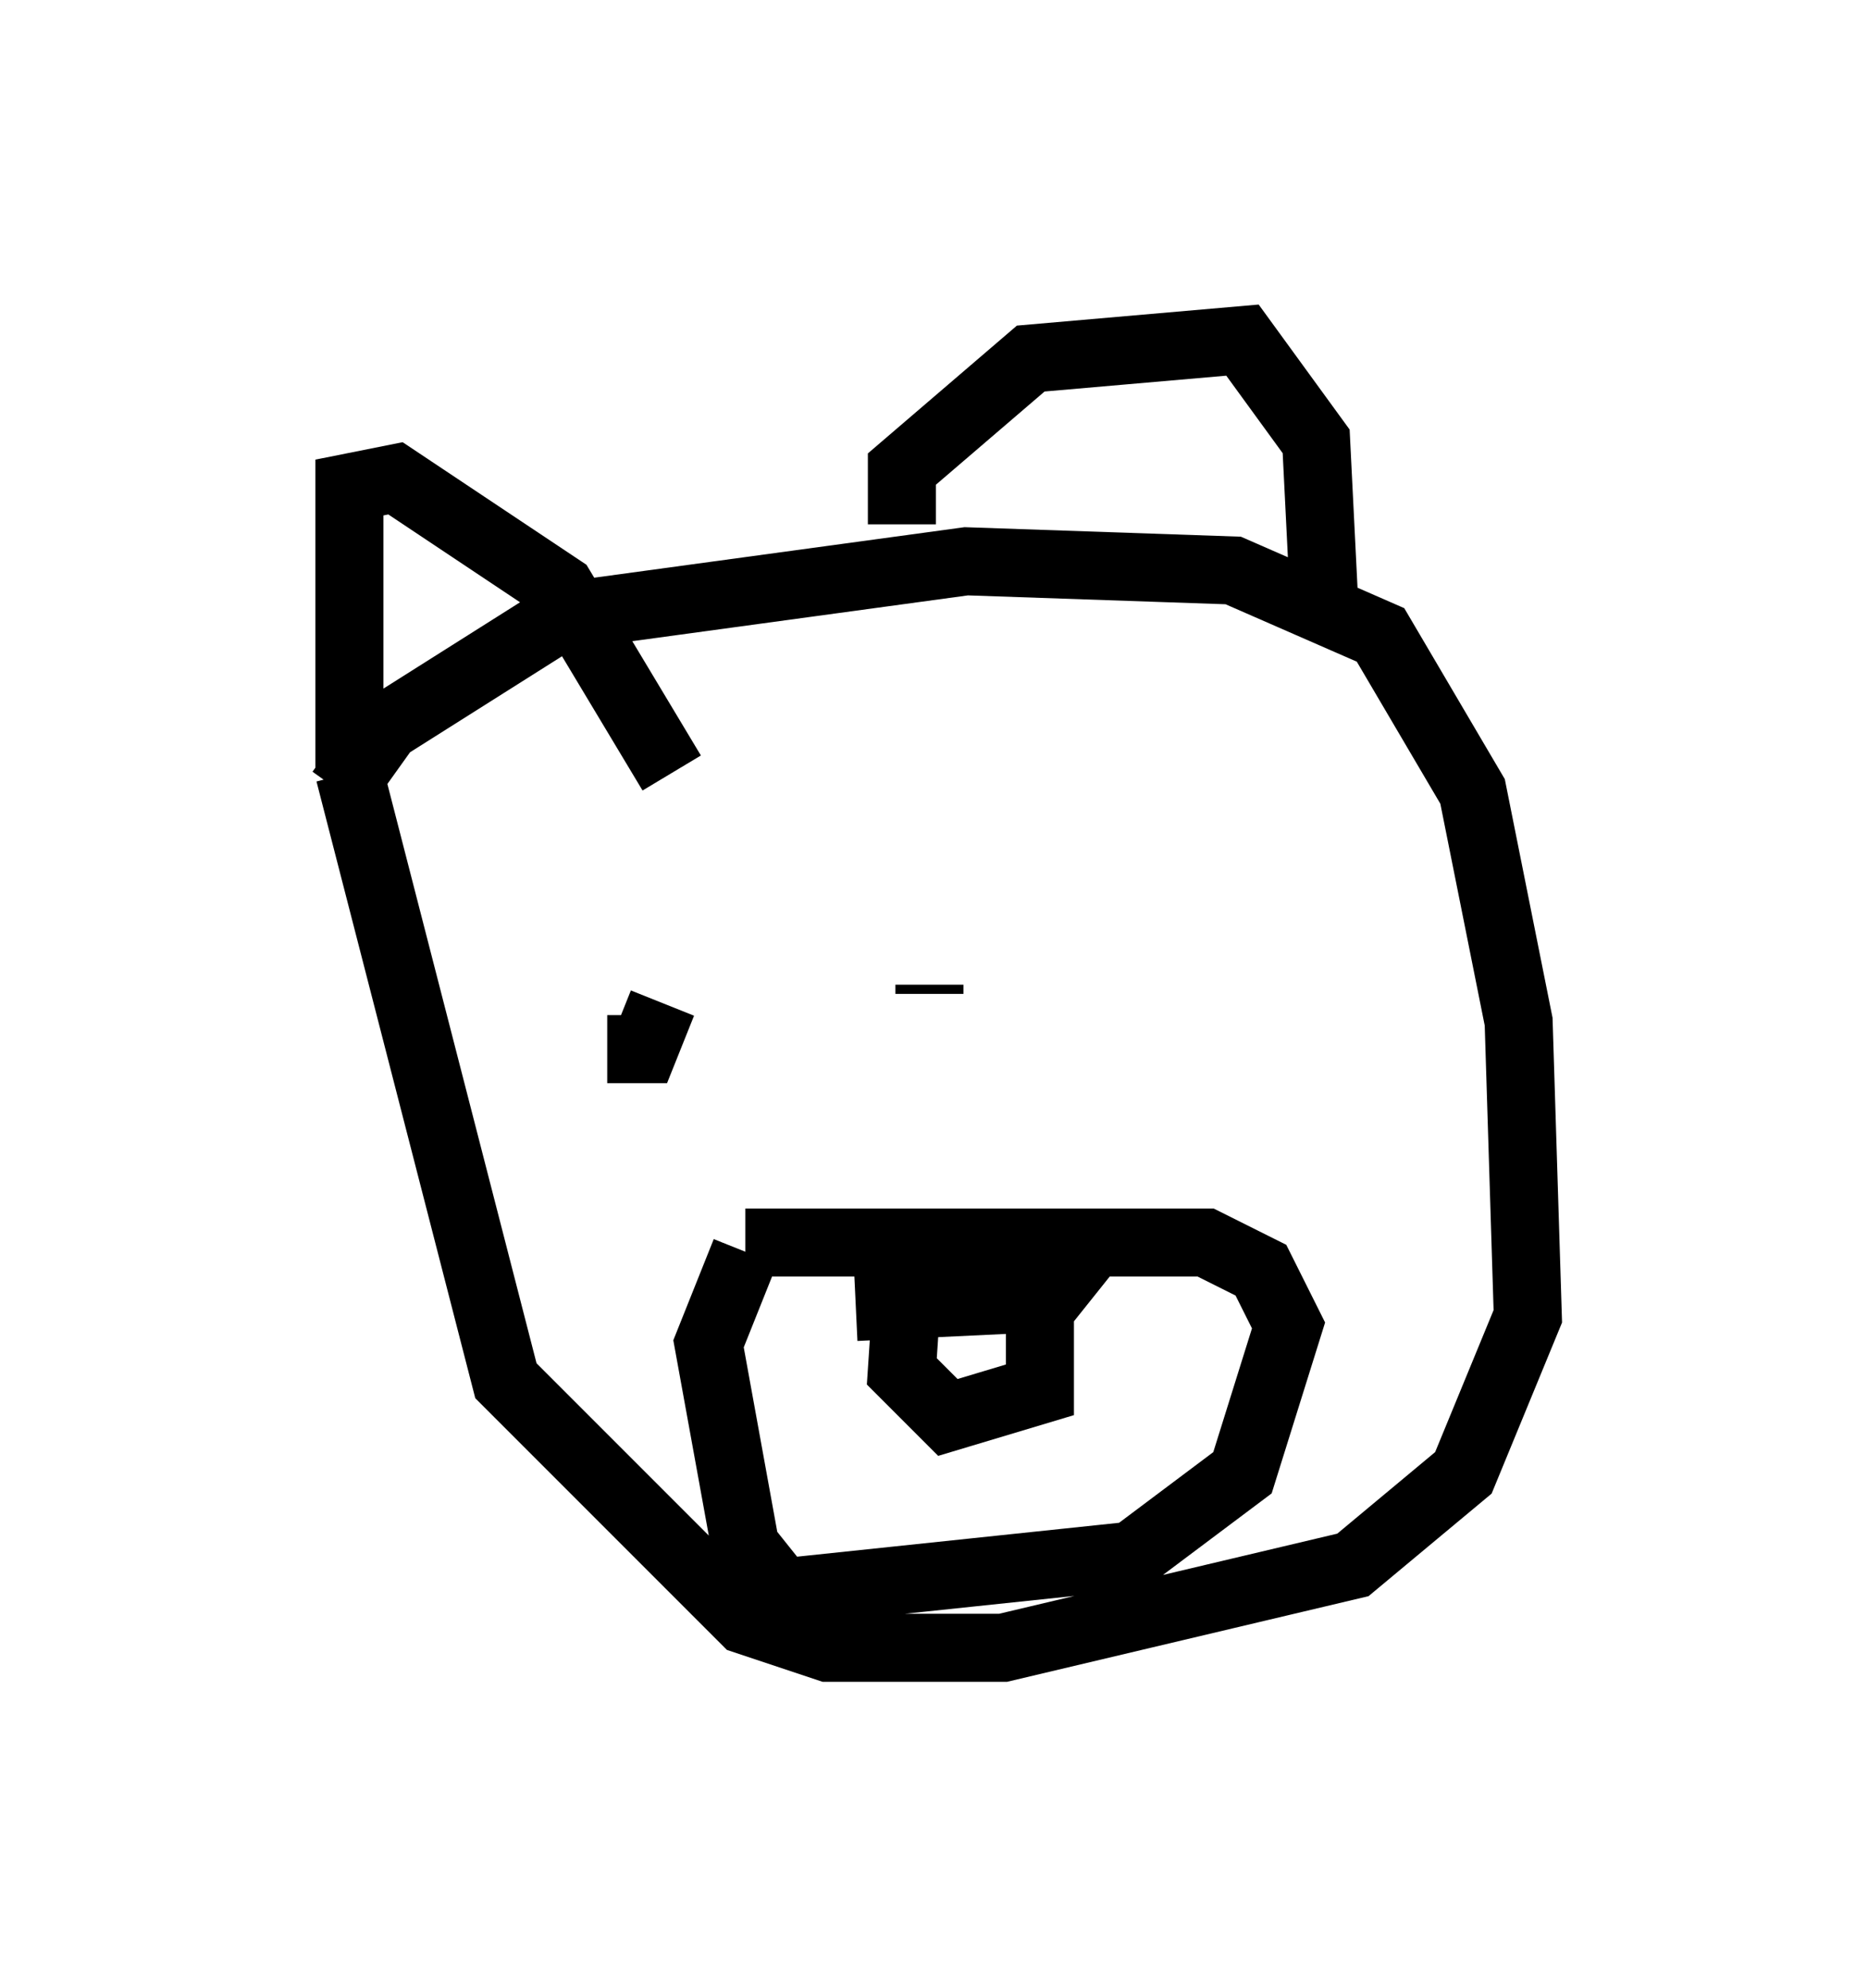 <?xml version="1.0" encoding="utf-8" ?>
<svg baseProfile="full" height="29.215" version="1.1" width="27.456" xmlns="http://www.w3.org/2000/svg" xmlns:ev="http://www.w3.org/2001/xml-events" xmlns:xlink="http://www.w3.org/1999/xlink"><defs /><rect fill="white" height="29.215" width="27.456" x="0" y="0" /><path d="M5, 13.931 m0.0, -2.3 l0.677, -0.947 2.571, -1.624 l5.954, -0.812 3.924, 0.135 l2.165, 0.947 1.353, 2.3 l0.677, 3.383 0.135, 4.33 l-0.947, 2.3 -1.624, 1.353 l-5.142, 1.218 -2.571, 0.0 l-1.218, -0.406 -3.518, -3.518 l-2.3, -8.931 m0.0, 0.0 l0.0, -4.195 0.677, -0.135 l2.436, 1.624 1.624, 2.706 m3.383, -3.654 l0.0, -0.812 1.894, -1.624 l3.112, -0.271 1.083, 1.488 l0.135, 2.706 m-9.743, 5.548 l-0.271, 0.677 -0.541, 0.0 m4.736, -0.812 l0.0, -0.135 m-2.706, 3.789 l6.766, 0.0 0.812, 0.406 l0.406, 0.812 -0.677, 2.165 l-1.624, 1.218 -5.142, 0.541 l-0.541, -0.677 -0.541, -2.977 l0.541, -1.353 m1.624, 0.812 l2.842, -0.135 0.541, -0.677 l-0.677, 0.541 0.0, 1.488 l-1.353, 0.406 -0.677, -0.677 l0.135, -2.03 " fill="none" stroke="black" stroke-width="1" /></svg>